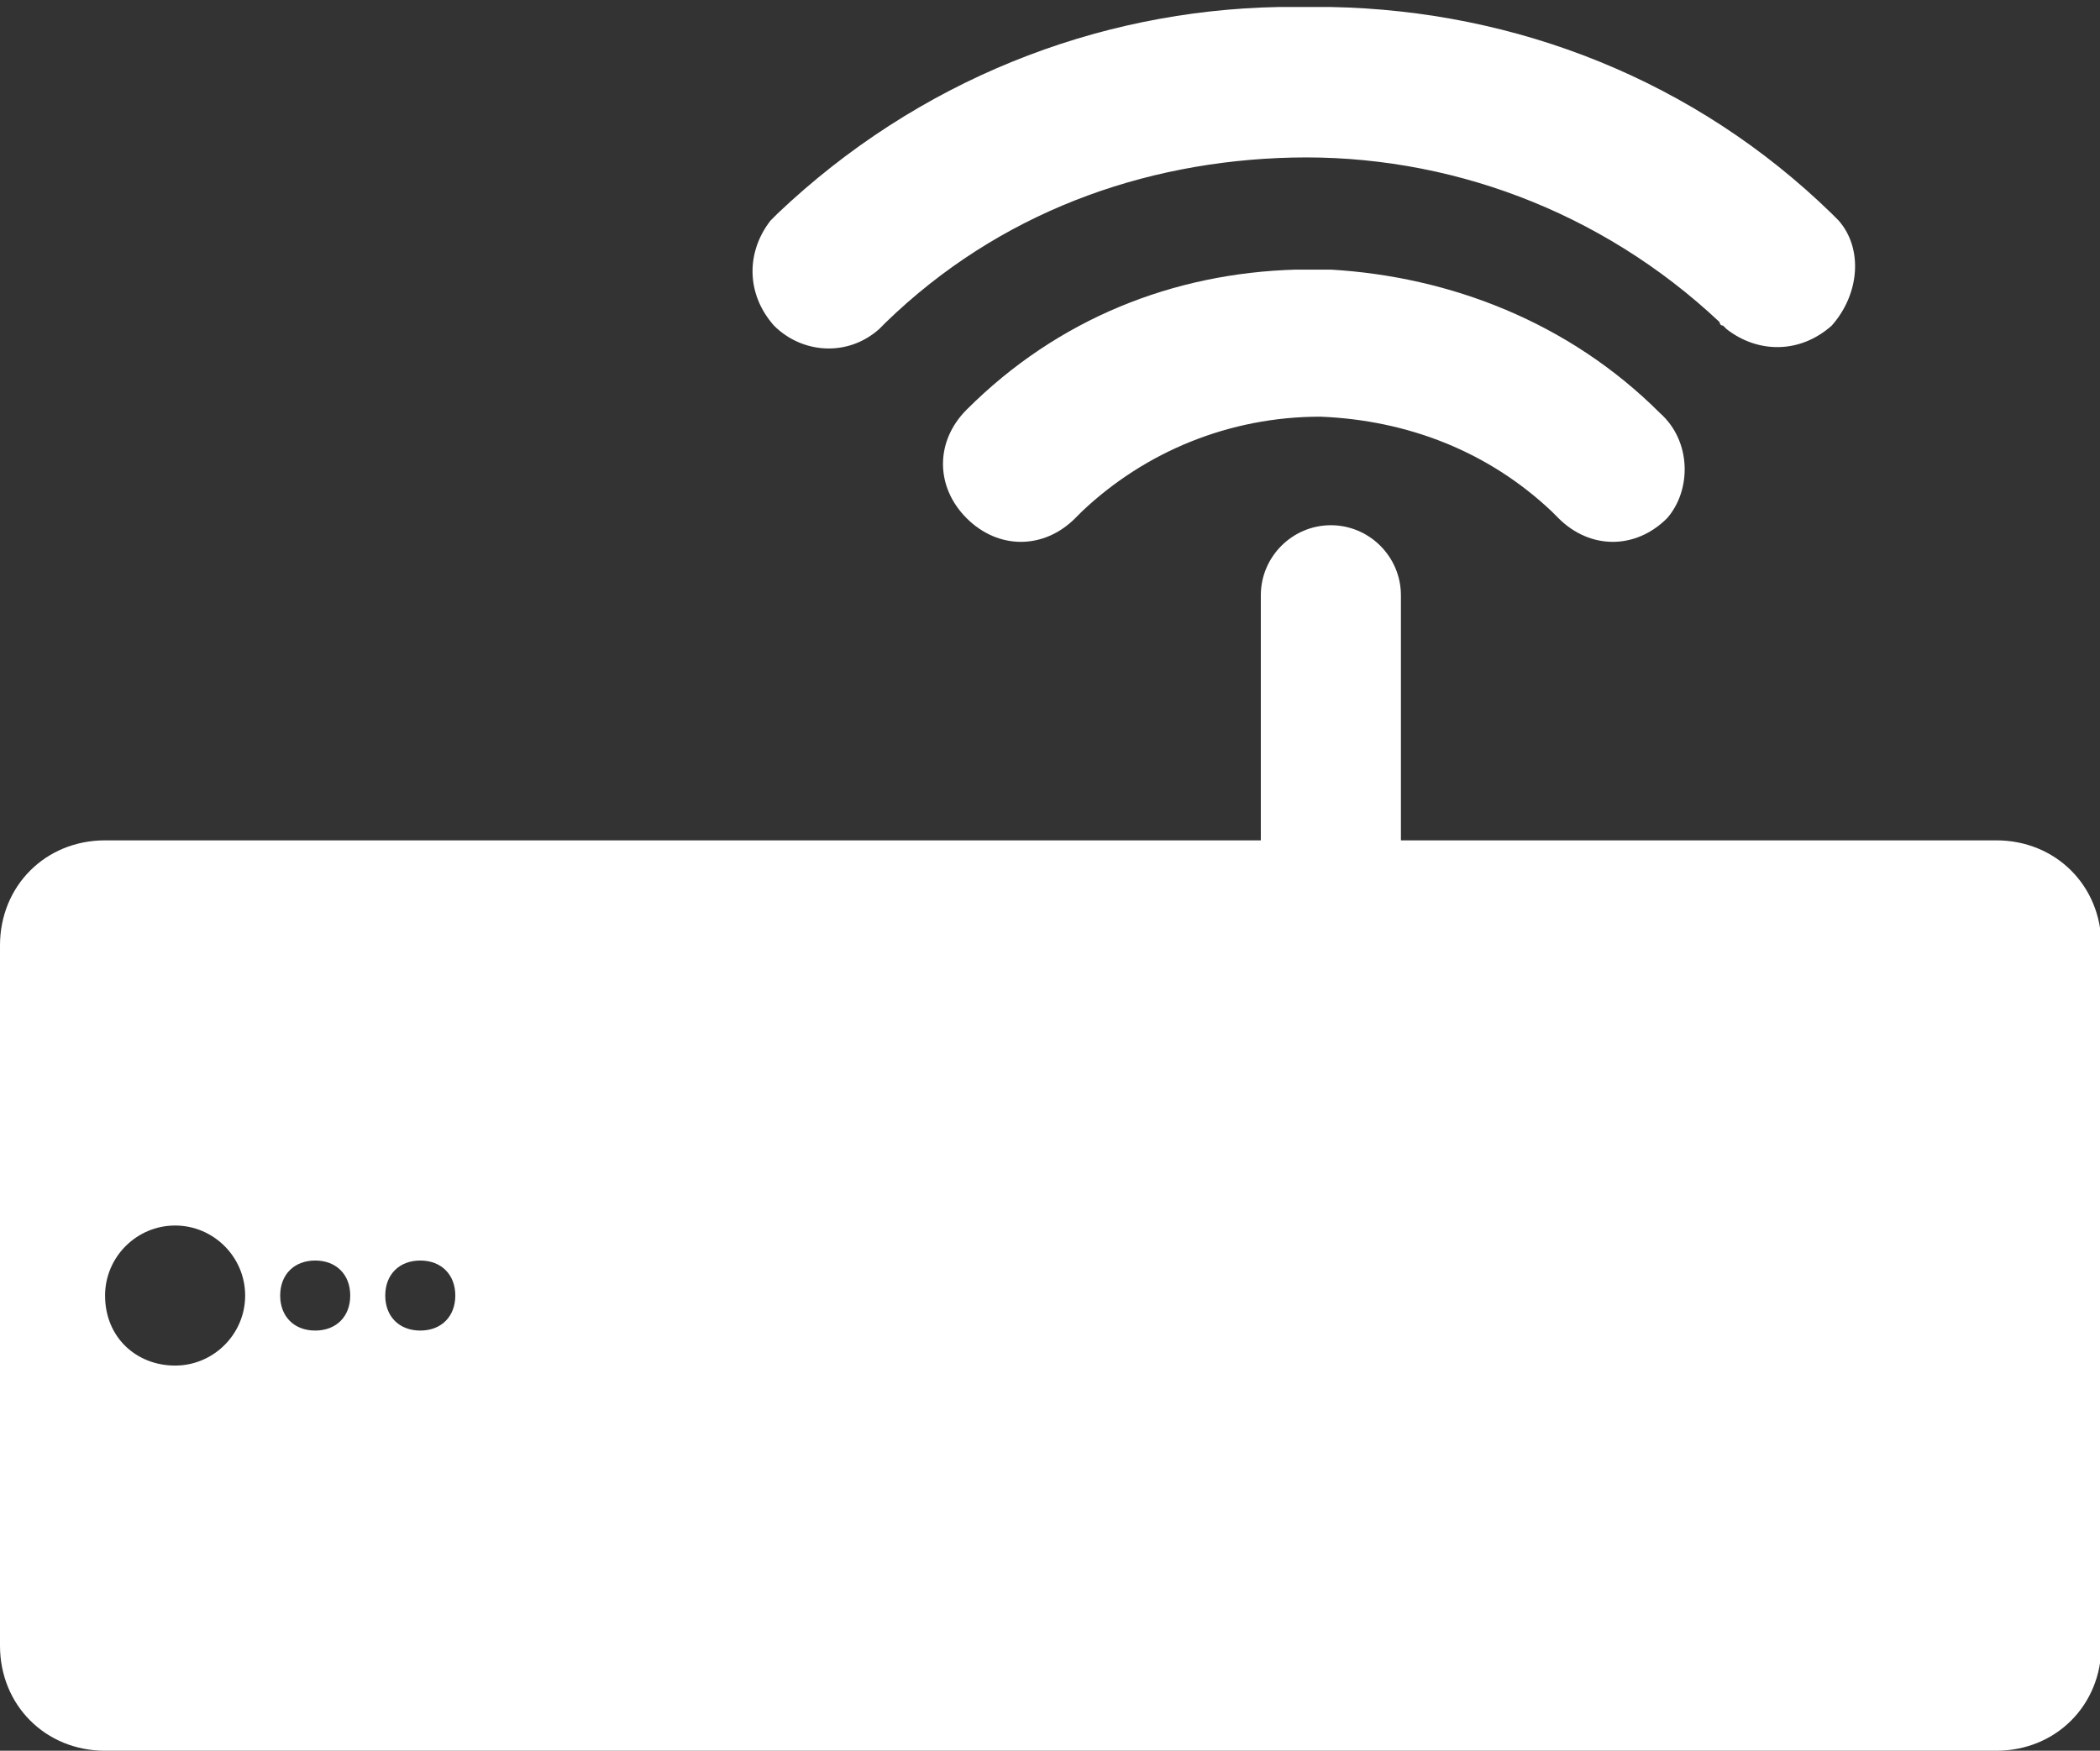 <?xml version="1.0" standalone="no"?><!DOCTYPE svg PUBLIC "-//W3C//DTD SVG 1.1//EN" "http://www.w3.org/Graphics/SVG/1.1/DTD/svg11.dtd"><svg t="1524381194954" class="icon" style="" viewBox="0 0 1228 1024" version="1.1" xmlns="http://www.w3.org/2000/svg" p-id="4915" xmlns:xlink="http://www.w3.org/1999/xlink" width="307" height="256"><rect x="0" y="0" width="1228" height="1024" fill="#333333" stroke="none"/><defs><style type="text/css"></style></defs><path d="M737.28 491.52h-675.84c-34.816 0-61.44 26.624-61.44 61.44v409.6c0 34.816 26.624 61.44 61.44 61.44h1105.92c34.816 0 61.44-26.624 61.44-61.44v-409.6c0-34.816-26.624-61.44-61.44-61.44H819.2v-143.36c0-22.528-18.432-40.96-40.96-40.96s-40.96 18.432-40.96 40.96v143.36z m-675.84 266.24c0-22.528 18.432-40.96 40.96-40.96s40.96 18.432 40.96 40.96-18.432 40.96-40.96 40.96-40.96-16.384-40.96-40.96z m102.4 0c0-12.288 8.192-20.48 20.48-20.48s20.48 8.192 20.48 20.48-8.192 20.48-20.48 20.48-20.48-8.192-20.48-20.48z m61.44 0c0-12.288 8.192-20.48 20.48-20.48s20.48 8.192 20.48 20.48-8.192 20.48-20.48 20.48-20.48-8.192-20.48-20.48zM1075.2 129.024l-2.048-2.048-2.048-2.048c-79.872-77.824-184.32-118.784-292.864-120.832h-30.72c-106.496 2.048-210.944 43.008-292.864 120.832l-2.048 2.048-2.048 2.048c-14.336 18.432-14.336 43.008 2.048 61.44 16.384 16.384 43.008 18.432 61.44 2.048l2.048-2.048 2.048-2.048c65.536-63.488 149.504-94.208 237.568-96.256 90.112-2.048 180.224 30.72 249.856 96.256 0 0 0 2.048 2.048 2.048l2.048 2.048c18.432 14.336 43.008 14.336 61.44-2.048 16.384-18.432 18.432-45.056 4.096-61.44z" p-id="4916" fill="#ffffff"></path><path d="M970.752 241.664c-53.248-53.248-122.88-79.872-192.512-83.968h-20.48c-71.68 2.048-139.264 28.672-192.512 81.92-18.432 18.432-18.432 45.056 0 63.488 18.432 18.432 45.056 18.432 63.488 0l4.096-4.096c36.864-34.816 86.016-55.296 139.264-55.296 51.2 2.048 98.304 20.48 135.168 55.296l4.096 4.096c18.432 18.432 45.056 18.432 63.488 0 14.336-16.384 14.336-45.056-4.096-61.44z" p-id="4917" fill="#ffffff"></path></svg>